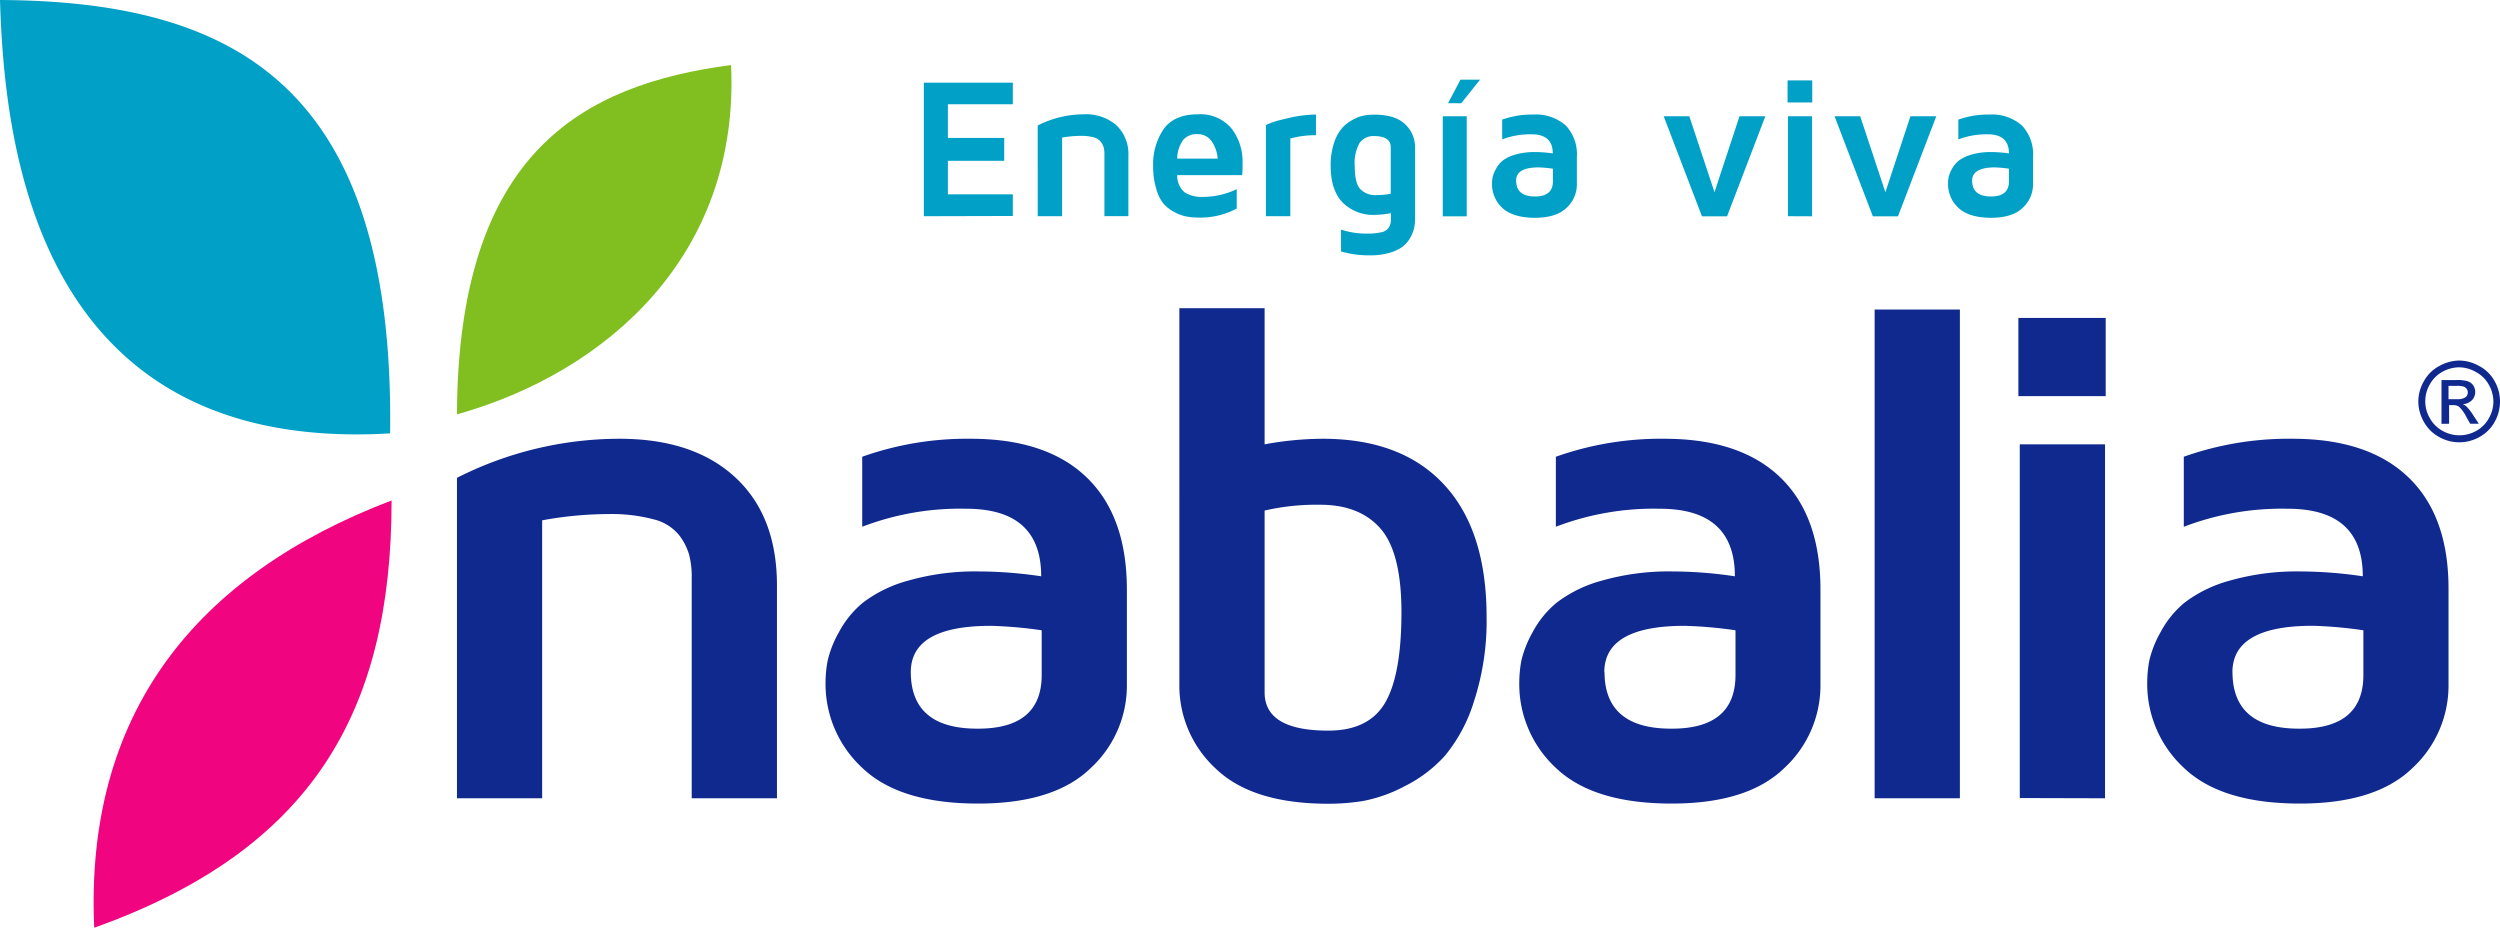 <svg xmlns="http://www.w3.org/2000/svg" viewBox="0 0 1290.28 478.83"><g id="Capa_2" data-name="Capa 2"><g id="Capa_1-2" data-name="Capa 1"><path d="M476.8 111.59V42.67h45.93v11.15h-33.51v17.37h29.07V83h-29.07v17.29h33.51v11.18zm58.78 0V64.77A52.42 52.42 0 01559.26 59a23.94 23.94 0 0116.91 5.62 20.52 20.52 0 016.2 15.93v31H570V79.49a14.39 14.39 0 00-.38-3.46 8.76 8.76 0 00-1.52-2.88 6.79 6.79 0 00-3.72-2.28 23.86 23.86 0 00-6.63-.75 55.11 55.11 0 00-9.59.9v40.57zm59.58-25.27a32.56 32.56 0 015.53-19.88Q606.22 59 618.24 59a20.92 20.92 0 0117.29 7.23A27.67 27.67 0 01641.29 84a53.83 53.83 0 01-.2 6.4h-33.51a11.05 11.05 0 004 9 16.7 16.7 0 009.11 2.24 41.05 41.05 0 0017.6-4v10a40 40 0 01-19.48 4.67 35.81 35.81 0 01-6.45-.57 21.11 21.11 0 01-6.28-2.31 19.06 19.06 0 01-5.76-4.52 21.24 21.24 0 01-3.58-7.58 37.21 37.21 0 01-1.58-11.01zm12.42-4.47h20.89a18 18 0 00-3.17-9 8.67 8.67 0 00-7.3-3.62 9.1 9.1 0 00-7.26 2.88 16.57 16.57 0 00-3.16 9.74zm45.78 29.74V64.53c.86-.4 2-.89 3.49-1.44s4.46-1.32 9-2.36a64.44 64.44 0 0113.34-1.61v10.66a49.22 49.22 0 00-13.23 1.7v40.11zm33.42-25.96a36.29 36.29 0 011.76-11.93 22.5 22.5 0 014.21-7.7 19.17 19.17 0 015.76-4.35 19.68 19.68 0 015.76-2.08 31.32 31.32 0 014.93-.4q10.89 0 16 4.95a16.19 16.19 0 015.13 12v36.73a25.34 25.34 0 01-.46 4.76 19.15 19.15 0 01-1.93 4.93 15.07 15.07 0 01-3.89 4.66 21 21 0 01-6.83 3.26 34.86 34.86 0 01-10.2 1.32 51.1 51.1 0 01-14.9-2V118.5a42 42 0 0013.49 2.07 31.18 31.18 0 007.08-.66 5.76 5.76 0 003.69-2 7.08 7.08 0 001.24-2.37 10.28 10.28 0 00.26-2.65V110a43 43 0 01-7.84.87 22.33 22.33 0 01-17.28-6.54c-3.99-4.33-5.98-10.55-5.98-18.7zm12.42.23c0 5.76.92 9.68 2.88 11.75a10.72 10.72 0 008.47 3.08 38.92 38.92 0 007.23-.69V76c0-3.83-2.88-5.76-8.64-5.76a8.63 8.63 0 00-7.46 3.57 21.37 21.37 0 00-2.48 12zM744.64 60H757v51.64h-12.36zm9.51-6.71l9.73-12.16h-10.11l-6.4 12.13zm15.9 41.41a17.6 17.6 0 01.32-3.23 15.74 15.74 0 011.63-4.12 14.72 14.72 0 013.41-4.35 19.07 19.07 0 016.6-3.19 35.22 35.22 0 0110.31-1.33 65.72 65.72 0 019.08.69q0-9.86-10.92-9.85a40.42 40.42 0 00-15.19 2.62v-10.2a45.44 45.44 0 0115.88-2.62 23.41 23.41 0 0116.91 5.62A21.64 21.64 0 01813.84 81v14a16.35 16.35 0 01-5.33 12.27c-3.54 3.4-9 5.13-16.36 5.13s-13.25-1.73-16.86-5.16a16.73 16.73 0 01-5.24-12.54zm12.45-1.58q0 8.3 9.71 8.29c6.16 0 9.27-2.62 9.27-7.83v-6.51a63.18 63.18 0 00-7.4-.67q-11.55 0-11.58 6.72zM858.65 60h13.22l13 39.19L897.78 60h13.34l-19.77 51.66h-12.94zm63.93-7.11V41.51h12.74v11.38zm.2 58.7V60h12.45v51.64zM946.84 60h13.23l13 39.22L986 60h13.34l-19.77 51.66h-12.96zm58.58 34.7a17.56 17.56 0 01.29-3.23 15.82 15.82 0 011.61-4.12 15.22 15.22 0 013.51-4.35 19.57 19.57 0 016.63-3.19 35.29 35.29 0 0110.32-1.33 65.58 65.58 0 019.07.69q0-9.86-10.95-9.85a40.76 40.76 0 00-15.18 2.62v-10.2a45.79 45.79 0 0115.9-2.62 23.44 23.44 0 0116.89 5.62 21.55 21.55 0 015.76 16.3V95a16.47 16.47 0 01-5.33 12.27c-3.54 3.4-9 5.13-16.39 5.13s-13.23-1.73-16.83-5.16a16.64 16.64 0 01-5.3-12.54zm12.42-1.58q0 8.3 9.73 8.29c6.2 0 9.28-2.62 9.28-7.83v-6.51a61.1 61.1 0 00-7.4-.67c-7.67 0-11.59 2.37-11.61 6.72zM201.35 223.67C203.66 43.08 120 .69 0 0c2.29 77.46 19.87 234.45 201.35 223.67z" fill="#01a0c6"/><path d="M202.1 258.29C100.7 296.91 43.66 368.56 48.62 478.83 160.15 438.88 202.1 368.56 202.1 258.29z" fill="#f0047f"/><path d="M235.84 213.86c77.4-21.74 146-82.22 141.48-180.3-76.5 10.13-140.89 44.81-141.48 180.3z" fill="#80bf1f"/><path d="M235.84 412V246.62a185.68 185.68 0 0183.84-20.17q38.26 0 59.79 19.91T401 302.23V412h-44V298.48a46 46 0 00-1.35-12.25 30.36 30.36 0 00-5.31-10.23 24.34 24.34 0 00-13.14-8 84.61 84.61 0 00-23.39-2.68 190.66 190.66 0 00-34 3.23V412zm190.23-59.7a60.89 60.89 0 011.1-11.35 54.74 54.74 0 015.76-14.58 50.17 50.17 0 0112.5-15.37 67.62 67.62 0 0123.37-11.35 125.77 125.77 0 0136.5-4.72 220.63 220.63 0 0132.07 2.5q0-34.86-38.66-34.86a141.19 141.19 0 00-53.71 9.29v-36.13a161.57 161.57 0 0156-9.28q39.12 0 59.81 19.91T581.6 304v49.36a58 58 0 01-18.84 43.22q-18.85 18.15-57.95 18.15-40.33 0-59.58-18.24a59 59 0 01-19.16-44.19zm44-5.56q0 29.36 34.4 29.33h.34q32.82 0 32.82-27.72V325.3a219.18 219.18 0 00-26.22-2.3q-41.2 0-41.34 23.74zm138.61 6.48V159.06h44v70.27a168 168 0 0130-2.88q40.74 0 62.67 23.71t21.9 68.34a133.65 133.65 0 01-6.43 43.22 81.64 81.64 0 01-15.12 28.38 69.91 69.91 0 01-20.92 15.76 75.3 75.3 0 01-21.18 7.52 111.46 111.46 0 01-18.06 1.44q-39.16 0-58-18.06a58.23 58.23 0 01-18.86-43.54zm44 4.12q0 19.77 32.88 19.74 20.91 0 29.33-14.41T723.3 316q0-30.86-10.83-43.22t-31.38-12.27a118.06 118.06 0 00-28.41 3zm131.43-5.04a64.44 64.44 0 011.07-11.3 55.42 55.42 0 015.76-14.58A50.35 50.35 0 01803.45 311a67.57 67.57 0 0123.36-11.35 126 126 0 0136.48-4.72 221.15 221.15 0 0132.1 2.5q0-34.86-38.7-34.86a141.22 141.22 0 00-53.69 9.29v-36.13a161.92 161.92 0 0156-9.28q39.12 0 59.81 19.91T939.56 304v49.36a58.05 58.05 0 01-18.85 43.22q-18.84 18.15-57.94 18.15-40.34 0-59.58-18.24a59 59 0 01-19.08-44.19zm44-5.56q0 29.36 34.43 29.33h.35q32.79 0 32.82-27.72V325.3a219.55 219.55 0 00-26.25-2.3q-41.26 0-41.46 23.74zM967.52 412V159.75h44V412zm74.19-207.56V164.1h45.07v40.34zm.72 207.44V229.33h44V412zm65.78-59.58a61.71 61.71 0 011.07-11.35 54.74 54.74 0 015.76-14.58 50.25 50.25 0 0112.48-15.37 67.84 67.84 0 0123.36-11.35 125.93 125.93 0 0136.48-4.72 222.67 222.67 0 0132.1 2.5q0-34.86-38.7-34.86a141.19 141.19 0 00-53.68 9.31v-36.15a161.6 161.6 0 0156.13-9.28q39.07 0 59.81 19.91t20.69 57.64v49.36a58 58 0 01-18.81 43.22q-18.84 18.15-57.94 18.15-40.35 0-59.62-18.24a58.94 58.94 0 01-19.13-44.19zm44-5.56q0 29.36 34.4 29.33h.38q32.79 0 32.78-27.72V325.3a218.69 218.69 0 00-26.19-2.33q-41.19.03-41.4 23.77zm117.09-160.66a21.5 21.5 0 0110.34 2.88 19.33 19.33 0 017.87 7.78 21.27 21.27 0 010 21 19.52 19.52 0 01-7.78 7.77 21.15 21.15 0 01-20.92 0 19.66 19.66 0 01-7.81-7.77 21.41 21.41 0 01-2.88-10.46 21.13 21.13 0 012.88-10.55 19.33 19.33 0 017.87-7.78 21.56 21.56 0 0110.43-2.87zm0 3.49a18.07 18.07 0 00-8.65 2.27 16.34 16.34 0 00-6.57 6.51 17.32 17.32 0 000 17.49 16.49 16.49 0 006.52 6.52 17.7 17.7 0 0017.46 0 16.33 16.33 0 006.48-6.52 17.49 17.49 0 002.33-8.64 17.81 17.81 0 00-2.36-8.64 16.42 16.42 0 00-6.57-6.52 18 18 0 00-8.64-2.47zm-9.22 29.18v-22.61h7.75a18.37 18.37 0 015.76.63 5.55 5.55 0 012.88 2.16 6.08 6.08 0 01-.72 7.66 7 7 0 01-4.7 2 6.55 6.55 0 011.93 1.21 26.7 26.7 0 013.49 4.5l2.88 4.4h-4.46l-2-3.54a18.18 18.18 0 00-3.8-5.27 4.85 4.85 0 00-2.89-.78h-2.2v9.59zm3.63-12.73h4.43a7.18 7.18 0 004.35-1 3.07 3.07 0 001.16-2.51 3.18 3.18 0 00-.55-1.79 3.28 3.28 0 00-1.56-1.18 11.29 11.29 0 00-3.66-.4h-4.17z" fill="#0f298f"/></g></g></svg>